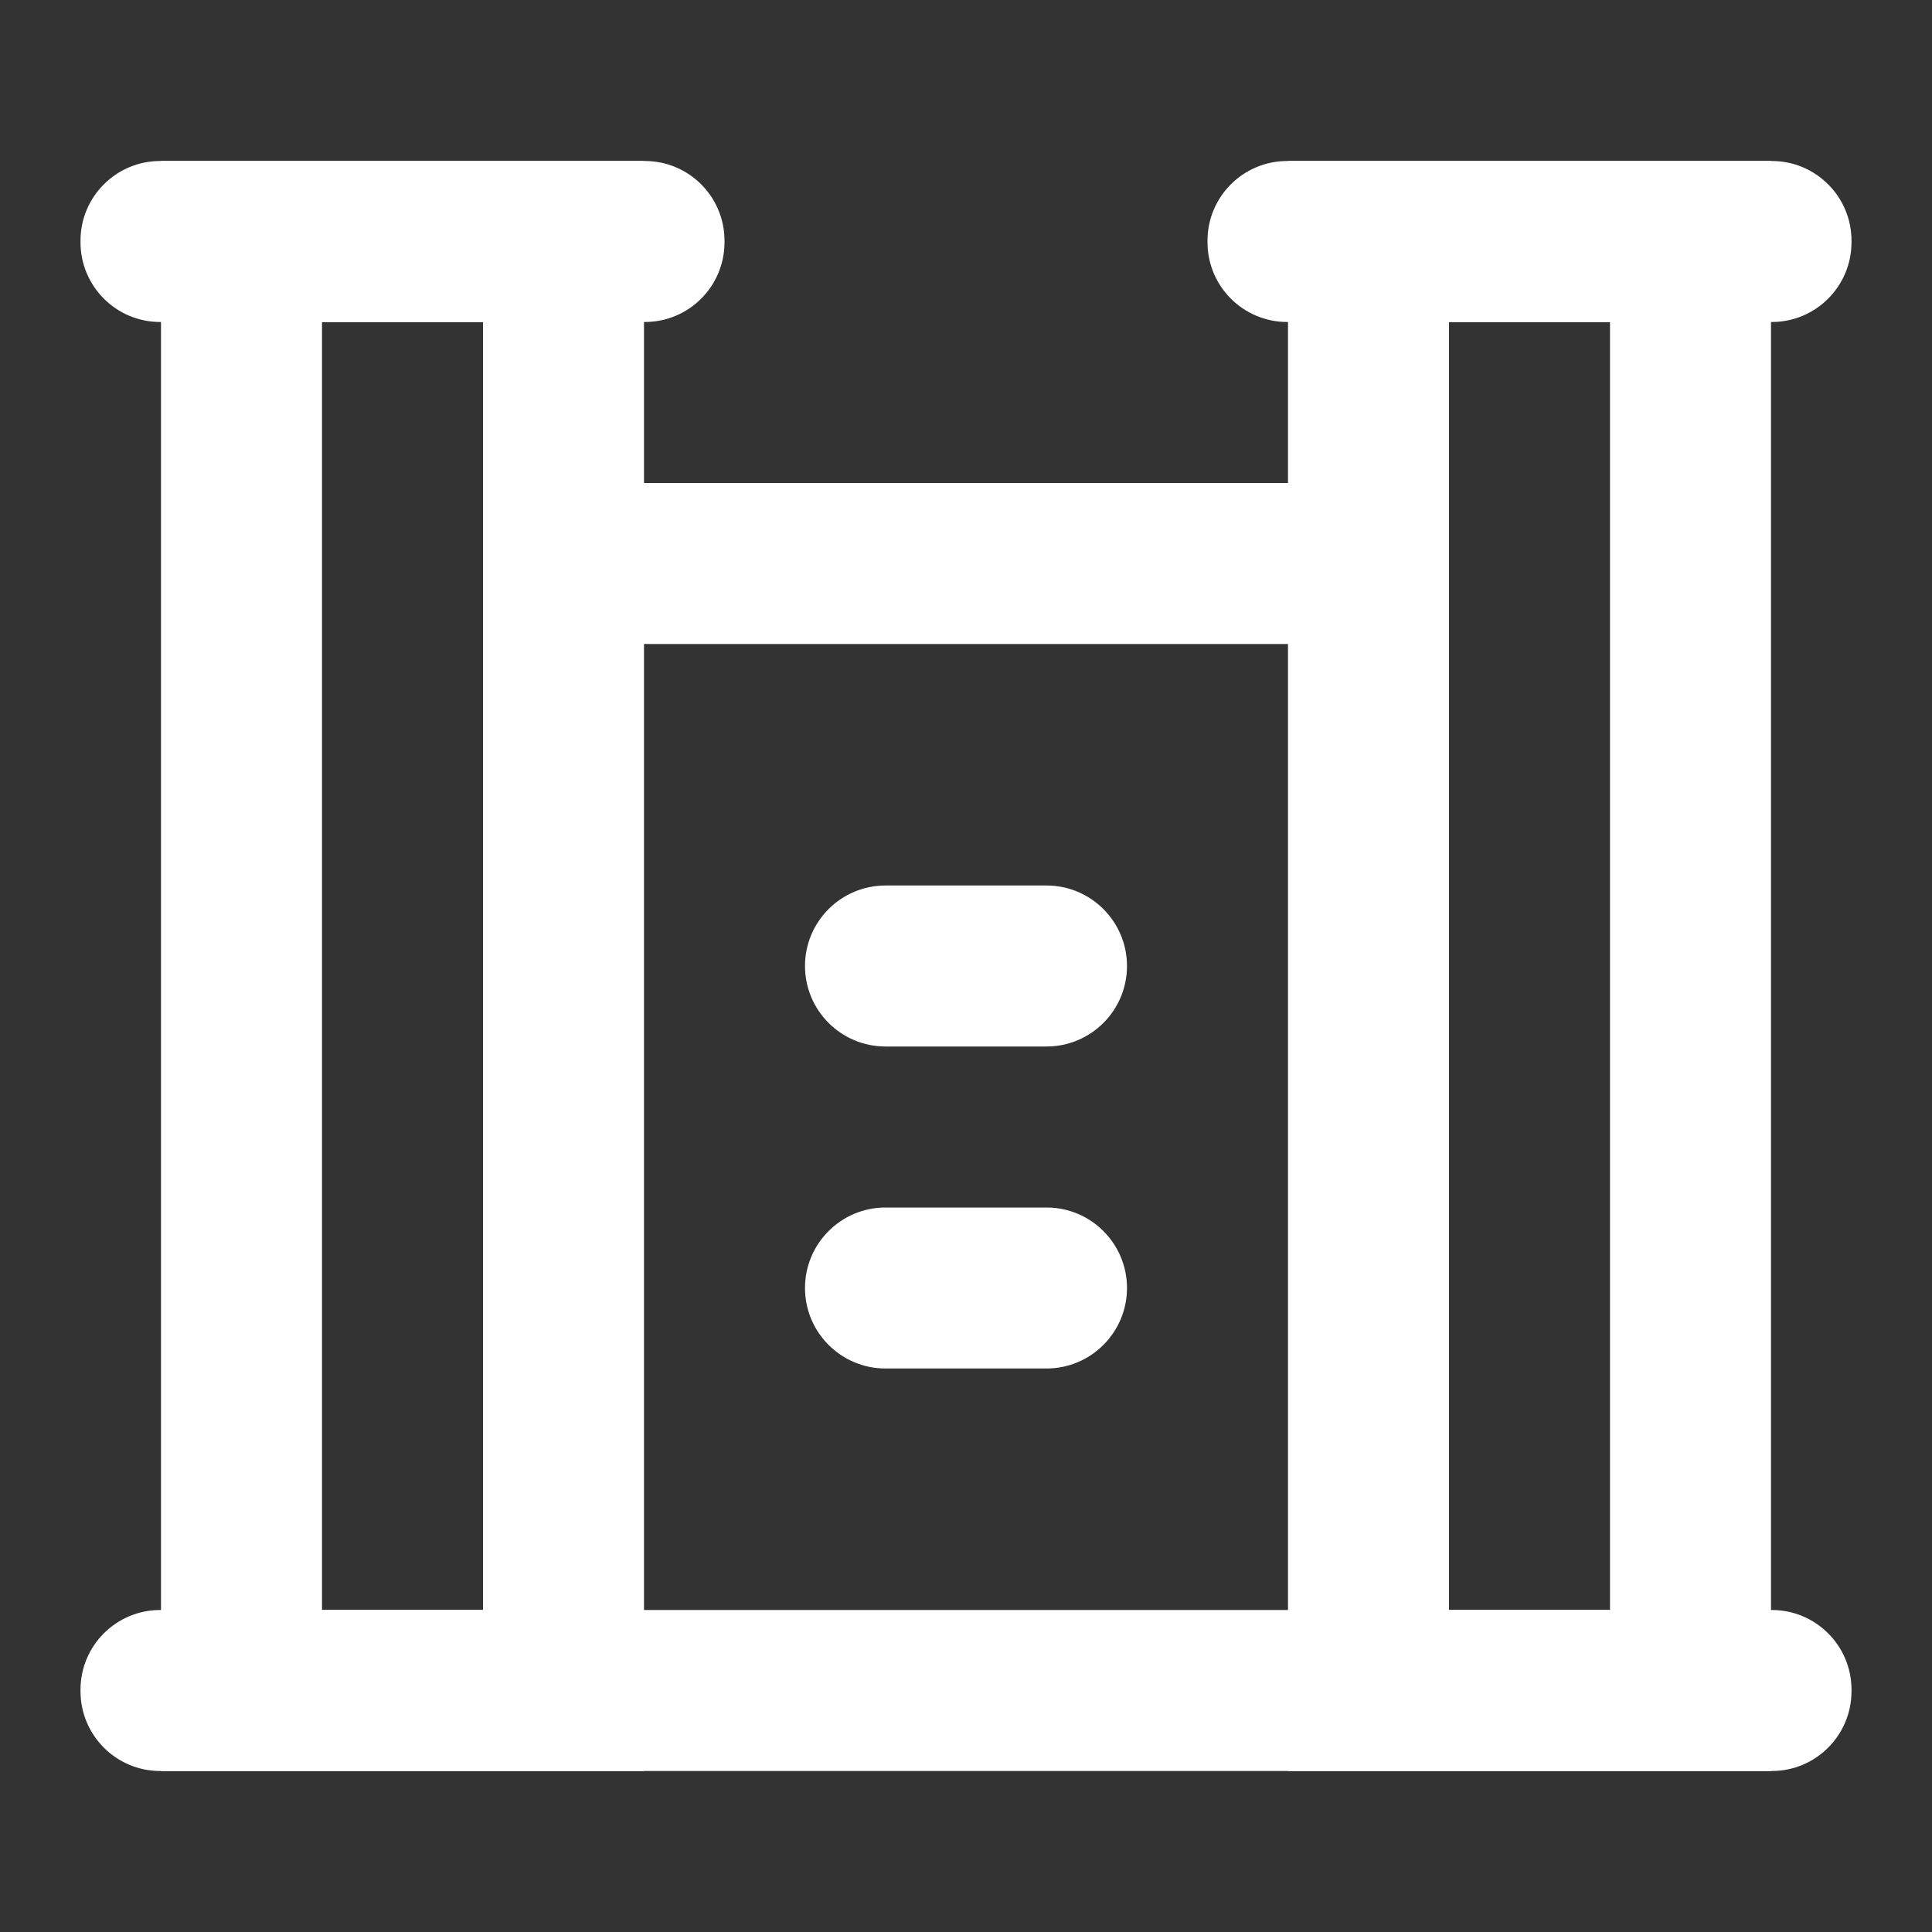 <svg width="21" height="21" viewBox="0 0 21 21" fill="none" xmlns="http://www.w3.org/2000/svg">
<rect x="0" y="0" width="21" height="21" fill="#333333" stroke="none"/>
<g clip-path="url(#clip0_8_12)">
<path d="M17.5 17.5V3.5H15.75V17.5H17.5ZM5.25 17.5V3.5H3.5V17.5H5.25ZM19.25 19.25H14V1.75H19.25V19.25ZM7 19.25H1.75V1.75H7V19.25Z" fill="white"/>
<path d="M19.259 19.25H1.741C1.263 19.25 0.875 18.862 0.875 18.383V18.366C0.875 17.888 1.263 17.5 1.741 17.5H19.259C19.737 17.5 20.125 17.888 20.125 18.366V18.383C20.125 18.862 19.737 19.25 19.259 19.25ZM11.375 14.875H9.625C9.142 14.875 8.75 14.483 8.75 14C8.75 13.517 9.142 13.125 9.625 13.125H11.375C11.858 13.125 12.25 13.517 12.25 14C12.25 14.483 11.858 14.875 11.375 14.875ZM11.375 11.375H9.625C9.142 11.375 8.75 10.983 8.75 10.5C8.75 10.017 9.142 9.625 9.625 9.625H11.375C11.858 9.625 12.25 10.017 12.25 10.5C12.25 10.983 11.858 11.375 11.375 11.375ZM14.884 7H6.117C5.638 7 5.25 6.612 5.25 6.134V6.117C5.25 5.638 5.638 5.25 6.117 5.25H14.884C15.363 5.25 15.75 5.638 15.75 6.117V6.134C15.75 6.612 15.363 7 14.884 7ZM19.259 3.5H13.992C13.513 3.5 13.125 3.112 13.125 2.633V2.616C13.125 2.138 13.513 1.75 13.992 1.75H19.259C19.737 1.75 20.125 2.138 20.125 2.616V2.633C20.125 3.112 19.737 3.5 19.259 3.5ZM7.009 3.5H1.741C1.263 3.5 0.875 3.112 0.875 2.633V2.616C0.875 2.138 1.263 1.75 1.741 1.75H7.009C7.488 1.75 7.875 2.138 7.875 2.616V2.633C7.875 3.112 7.488 3.5 7.009 3.5Z" fill="white"/>
</g>
<defs>
<clipPath id="clip0_8_12">
<rect width="21" height="21" fill="white"/>
</clipPath>
</defs>
</svg>
